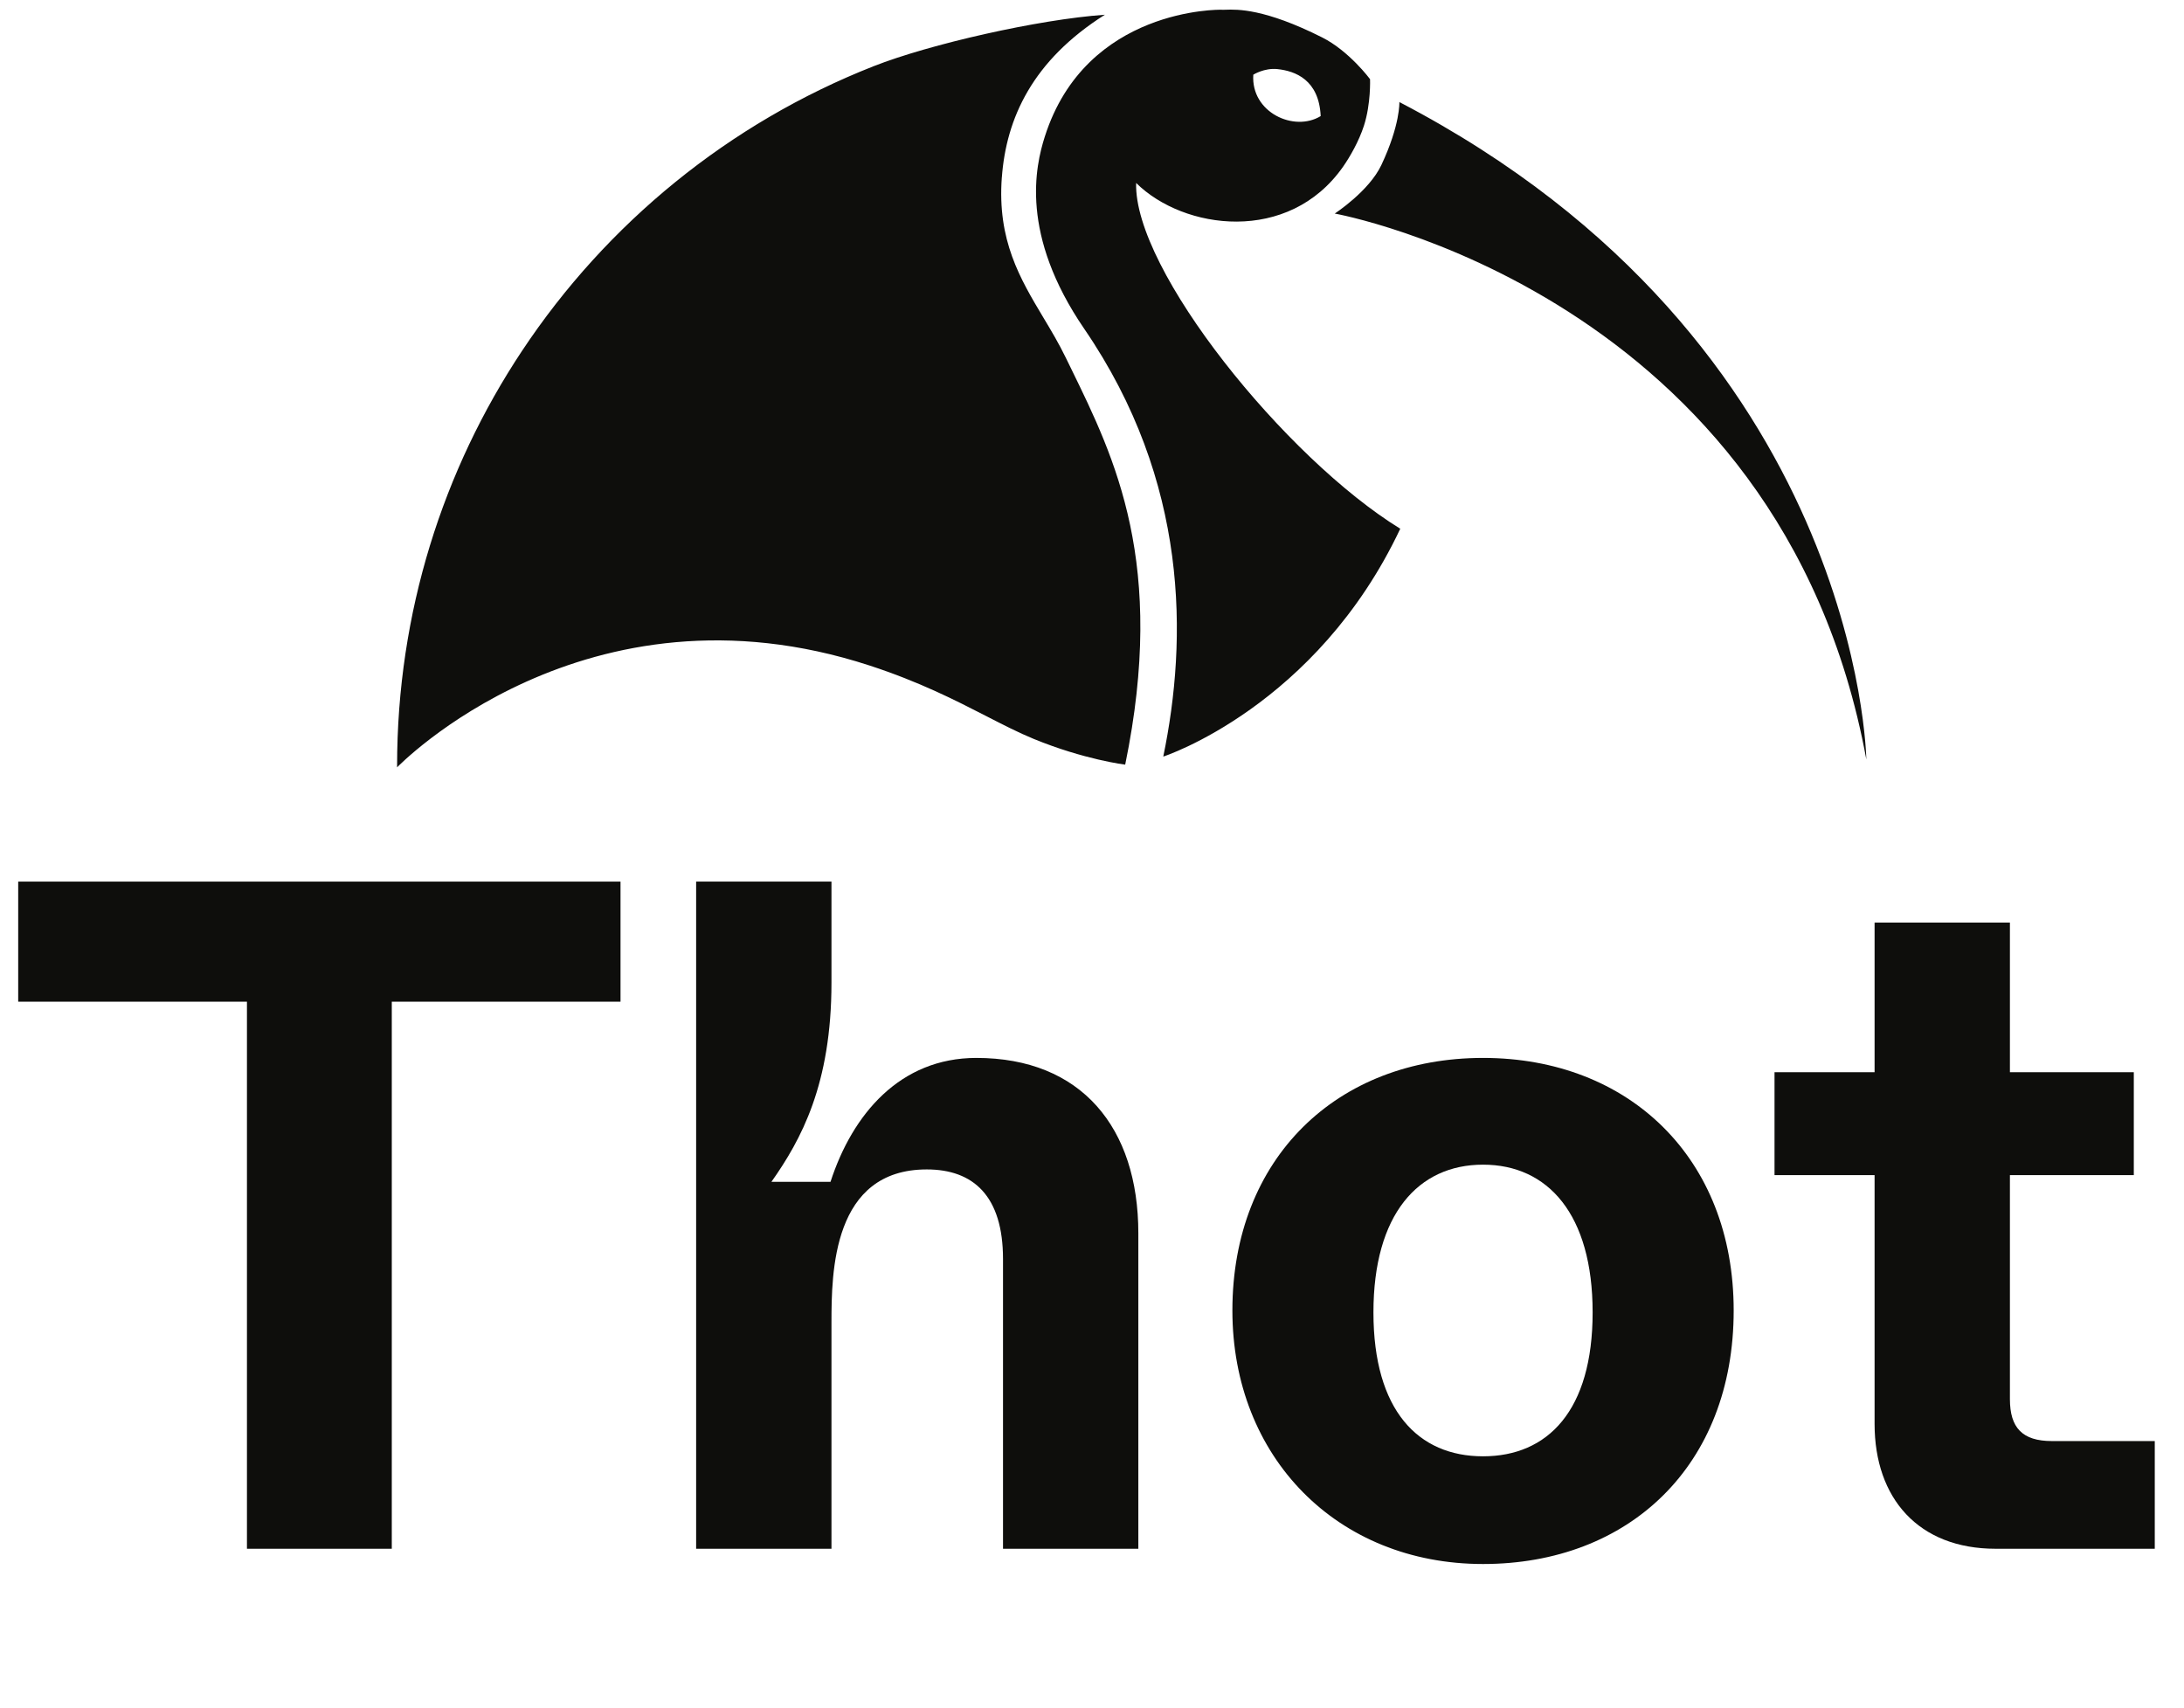 <svg width="110" height="86" viewBox="0 0 110 86" fill="none" xmlns="http://www.w3.org/2000/svg">
<path fill-rule="evenodd" clip-rule="evenodd" d="M57.223 9.214C57.09 13.591 64.752 23.08 70.526 26.628C66.297 35.592 58.59 38.108 58.59 38.103C59.814 32.185 59.883 24.267 54.614 16.567C51.357 11.812 52.149 8.37 52.622 6.884C54.699 0.356 61.498 0.49 61.498 0.49C61.553 0.496 61.629 0.493 61.728 0.49C62.307 0.47 63.686 0.423 66.59 1.884C67.957 2.571 69.004 3.987 69.004 3.987C69.004 3.987 69.053 5.225 68.697 6.329C68.446 7.107 67.999 7.891 67.641 8.402C64.903 12.304 59.616 11.585 57.223 9.214ZM63.124 3.762C62.997 5.661 65.182 6.668 66.518 5.846C66.433 4.021 65.242 3.574 64.337 3.48C63.68 3.411 63.124 3.762 63.124 3.762ZM50.46 8.93C50.681 5.958 51.999 3.05 55.649 0.742C52.289 0.979 46.816 2.226 44.002 3.334C36.728 6.196 30.555 11.246 26.291 17.673C22.315 23.663 20 30.852 20 38.58V38.646C20 38.646 29.459 28.832 43.807 33.521C46.315 34.341 48.125 35.27 49.672 36.064C50.523 36.501 51.294 36.897 52.058 37.211C54.617 38.262 56.672 38.51 56.672 38.51C58.753 28.393 56.156 23.08 53.955 18.579L53.955 18.578C53.862 18.388 53.77 18.2 53.678 18.012C53.334 17.302 52.94 16.643 52.547 15.988C51.376 14.03 50.223 12.102 50.458 8.932L50.46 8.93ZM94 38.249C94 38.249 93.718 17.241 70.481 5.14C70.481 5.14 70.532 6.276 69.576 8.307C68.951 9.636 67.226 10.755 67.226 10.755C67.226 10.755 89.691 14.782 94 38.249Z" fill="#0E0E0C"/>
<path d="M19.733 78V50.448H31.253V44.4H0.917V50.448H12.438V78H19.733Z" fill="#0E0E0C"/>
<path d="M41.878 78V66.624C41.878 64.08 41.926 58.896 46.678 58.896C49.03 58.896 50.518 60.24 50.518 63.408V78H57.334V62.112C57.334 56.784 54.454 53.28 49.174 53.28C45.334 53.28 42.934 56.112 41.83 59.52H38.854C40.342 57.408 41.878 54.624 41.878 49.488V44.4H35.062V78H41.878Z" fill="#0E0E0C"/>
<path d="M74.695 78.768C82.039 78.768 87.319 73.824 87.319 66C87.319 58.32 82.039 53.28 74.695 53.28C67.351 53.28 62.071 58.32 62.071 66C62.071 73.392 67.351 78.768 74.695 78.768ZM74.695 73.344C71.431 73.344 69.175 71.04 69.175 66.096C69.175 61.152 71.431 58.656 74.695 58.656C77.959 58.656 80.215 61.152 80.215 66.096C80.215 71.04 77.959 73.344 74.695 73.344Z" fill="#0E0E0C"/>
<path d="M108.528 78V72.576H103.344C101.856 72.576 101.232 71.904 101.232 70.464V59.184H107.472V54H101.232V46.464H94.416V54H89.376V59.184H94.416V71.712C94.416 75.456 96.624 78 100.512 78H108.528Z" fill="#0E0E0C"/>
</svg>
